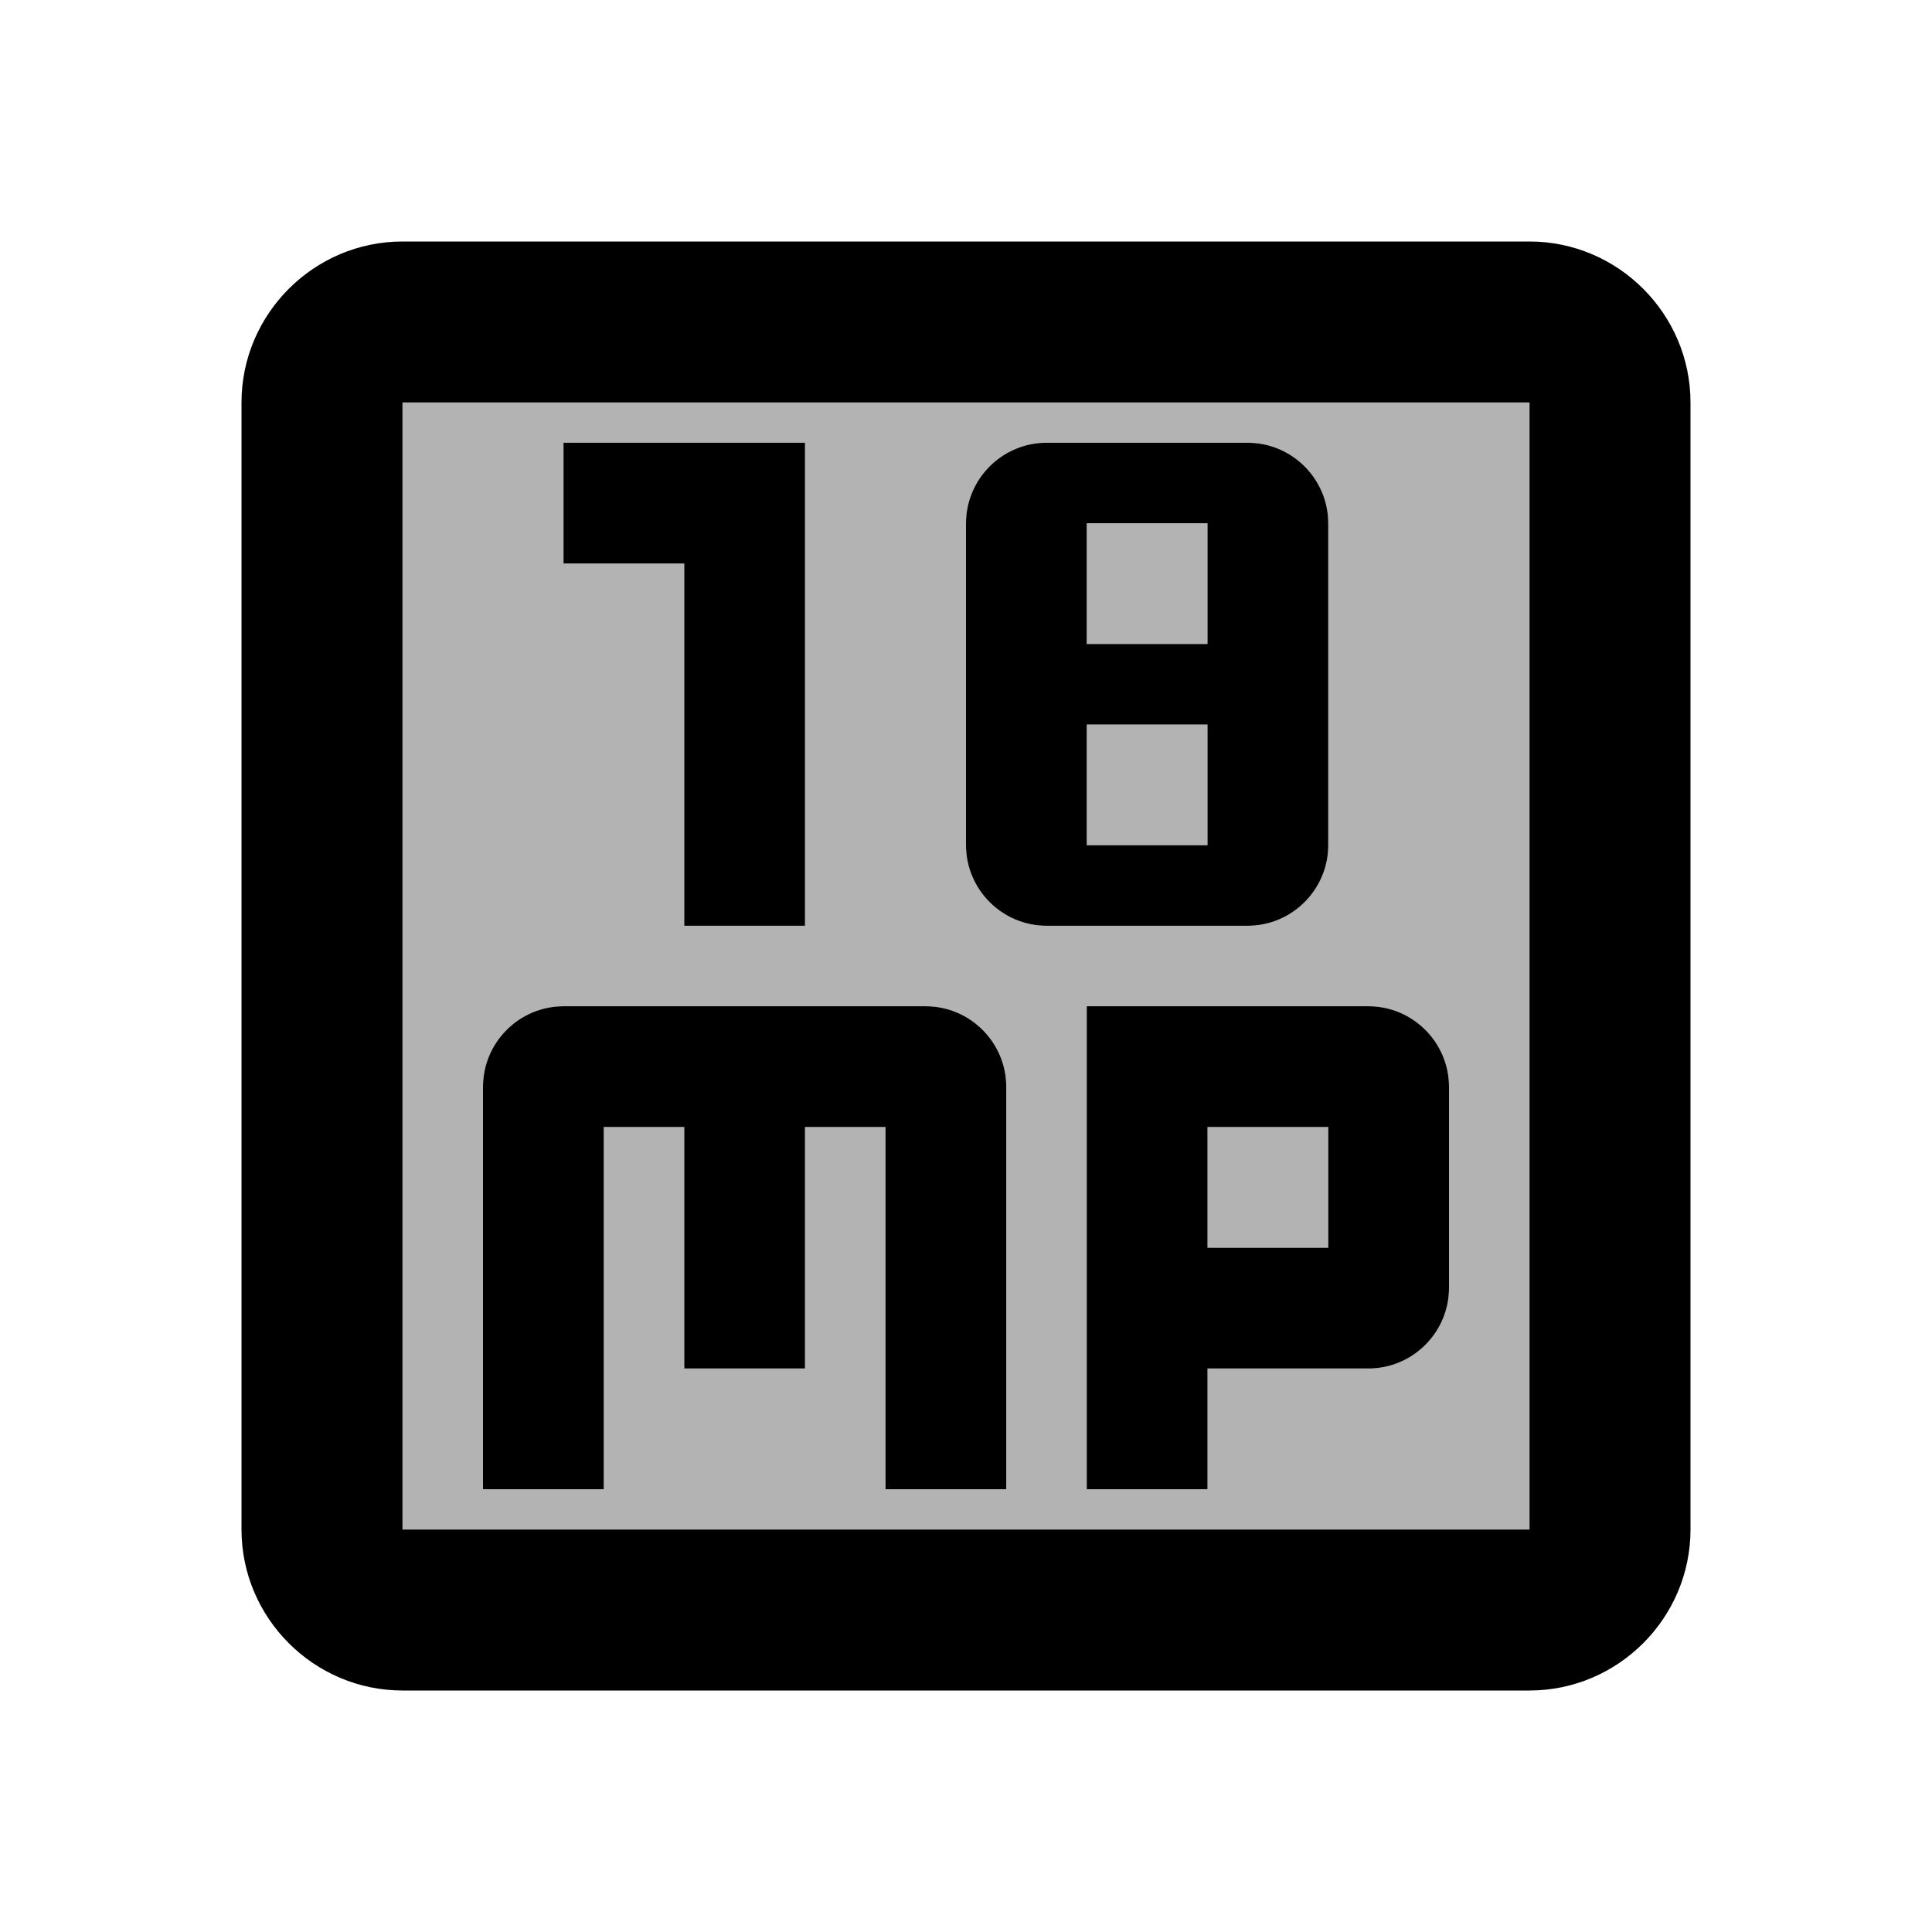 <svg viewBox="0 0 24 24" fill="none" xmlns="http://www.w3.org/2000/svg">
<path opacity="0.3" d="M15 6.5H13.5V8H15V6.5Z" fill="currentColor"/>
<path opacity="0.3" d="M15 9H13.5V10.5H15V9Z" fill="currentColor"/>
<path opacity="0.3" d="M5 19H19V5H5V19ZM18 13.5V16C18 16.55 17.55 17 17 17H15V18.5H13.5V12.5H17C17.55 12.5 18 12.95 18 13.5ZM12 6.5C12 5.95 12.45 5.5 13 5.5H15.5C16.05 5.5 16.5 5.95 16.5 6.5V10.5C16.5 11.05 16.05 11.5 15.5 11.5H13C12.45 11.5 12 11.05 12 10.5V6.5ZM7 5.5H10V11.5H8.5V7H7V5.5ZM6 13.5C6 12.95 6.45 12.5 7 12.5H11.5C12.05 12.5 12.5 12.95 12.5 13.5V18.5H11V14H10V17H8.5V14H7.5V18.5H6V13.5Z" fill="currentColor"/>
<path opacity="0.3" d="M16.5 14H15V15.5H16.5V14Z" fill="currentColor"/>
<path d="M7.5 14H8.5V17H10V14H11V18.5H12.5V13.5C12.5 12.95 12.05 12.5 11.5 12.5H7C6.45 12.5 6 12.95 6 13.5V18.5H7.5V14Z" fill="currentColor"/>
<path d="M13.5 18.5H15V17H17C17.55 17 18 16.55 18 16V13.5C18 12.95 17.55 12.5 17 12.5H13.5V18.5ZM15 14H16.5V15.5H15V14Z" fill="currentColor"/>
<path d="M19 3H5C3.9 3 3 3.9 3 5V19C3 20.1 3.9 21 5 21H19C20.1 21 21 20.1 21 19V5C21 3.9 20.1 3 19 3ZM19 19H5V5H19V19Z" fill="currentColor"/>
<path d="M8.5 11.5H10V5.5H7V7H8.5V11.5Z" fill="currentColor"/>
<path d="M13 11.5H15.5C16.05 11.5 16.5 11.05 16.5 10.5V6.5C16.5 5.95 16.05 5.5 15.5 5.5H13C12.45 5.5 12 5.95 12 6.5V10.5C12 11.05 12.45 11.5 13 11.5ZM13.5 6.5H15V8H13.5V6.5ZM13.5 9H15V10.5H13.5V9Z" fill="currentColor"/>
</svg>

